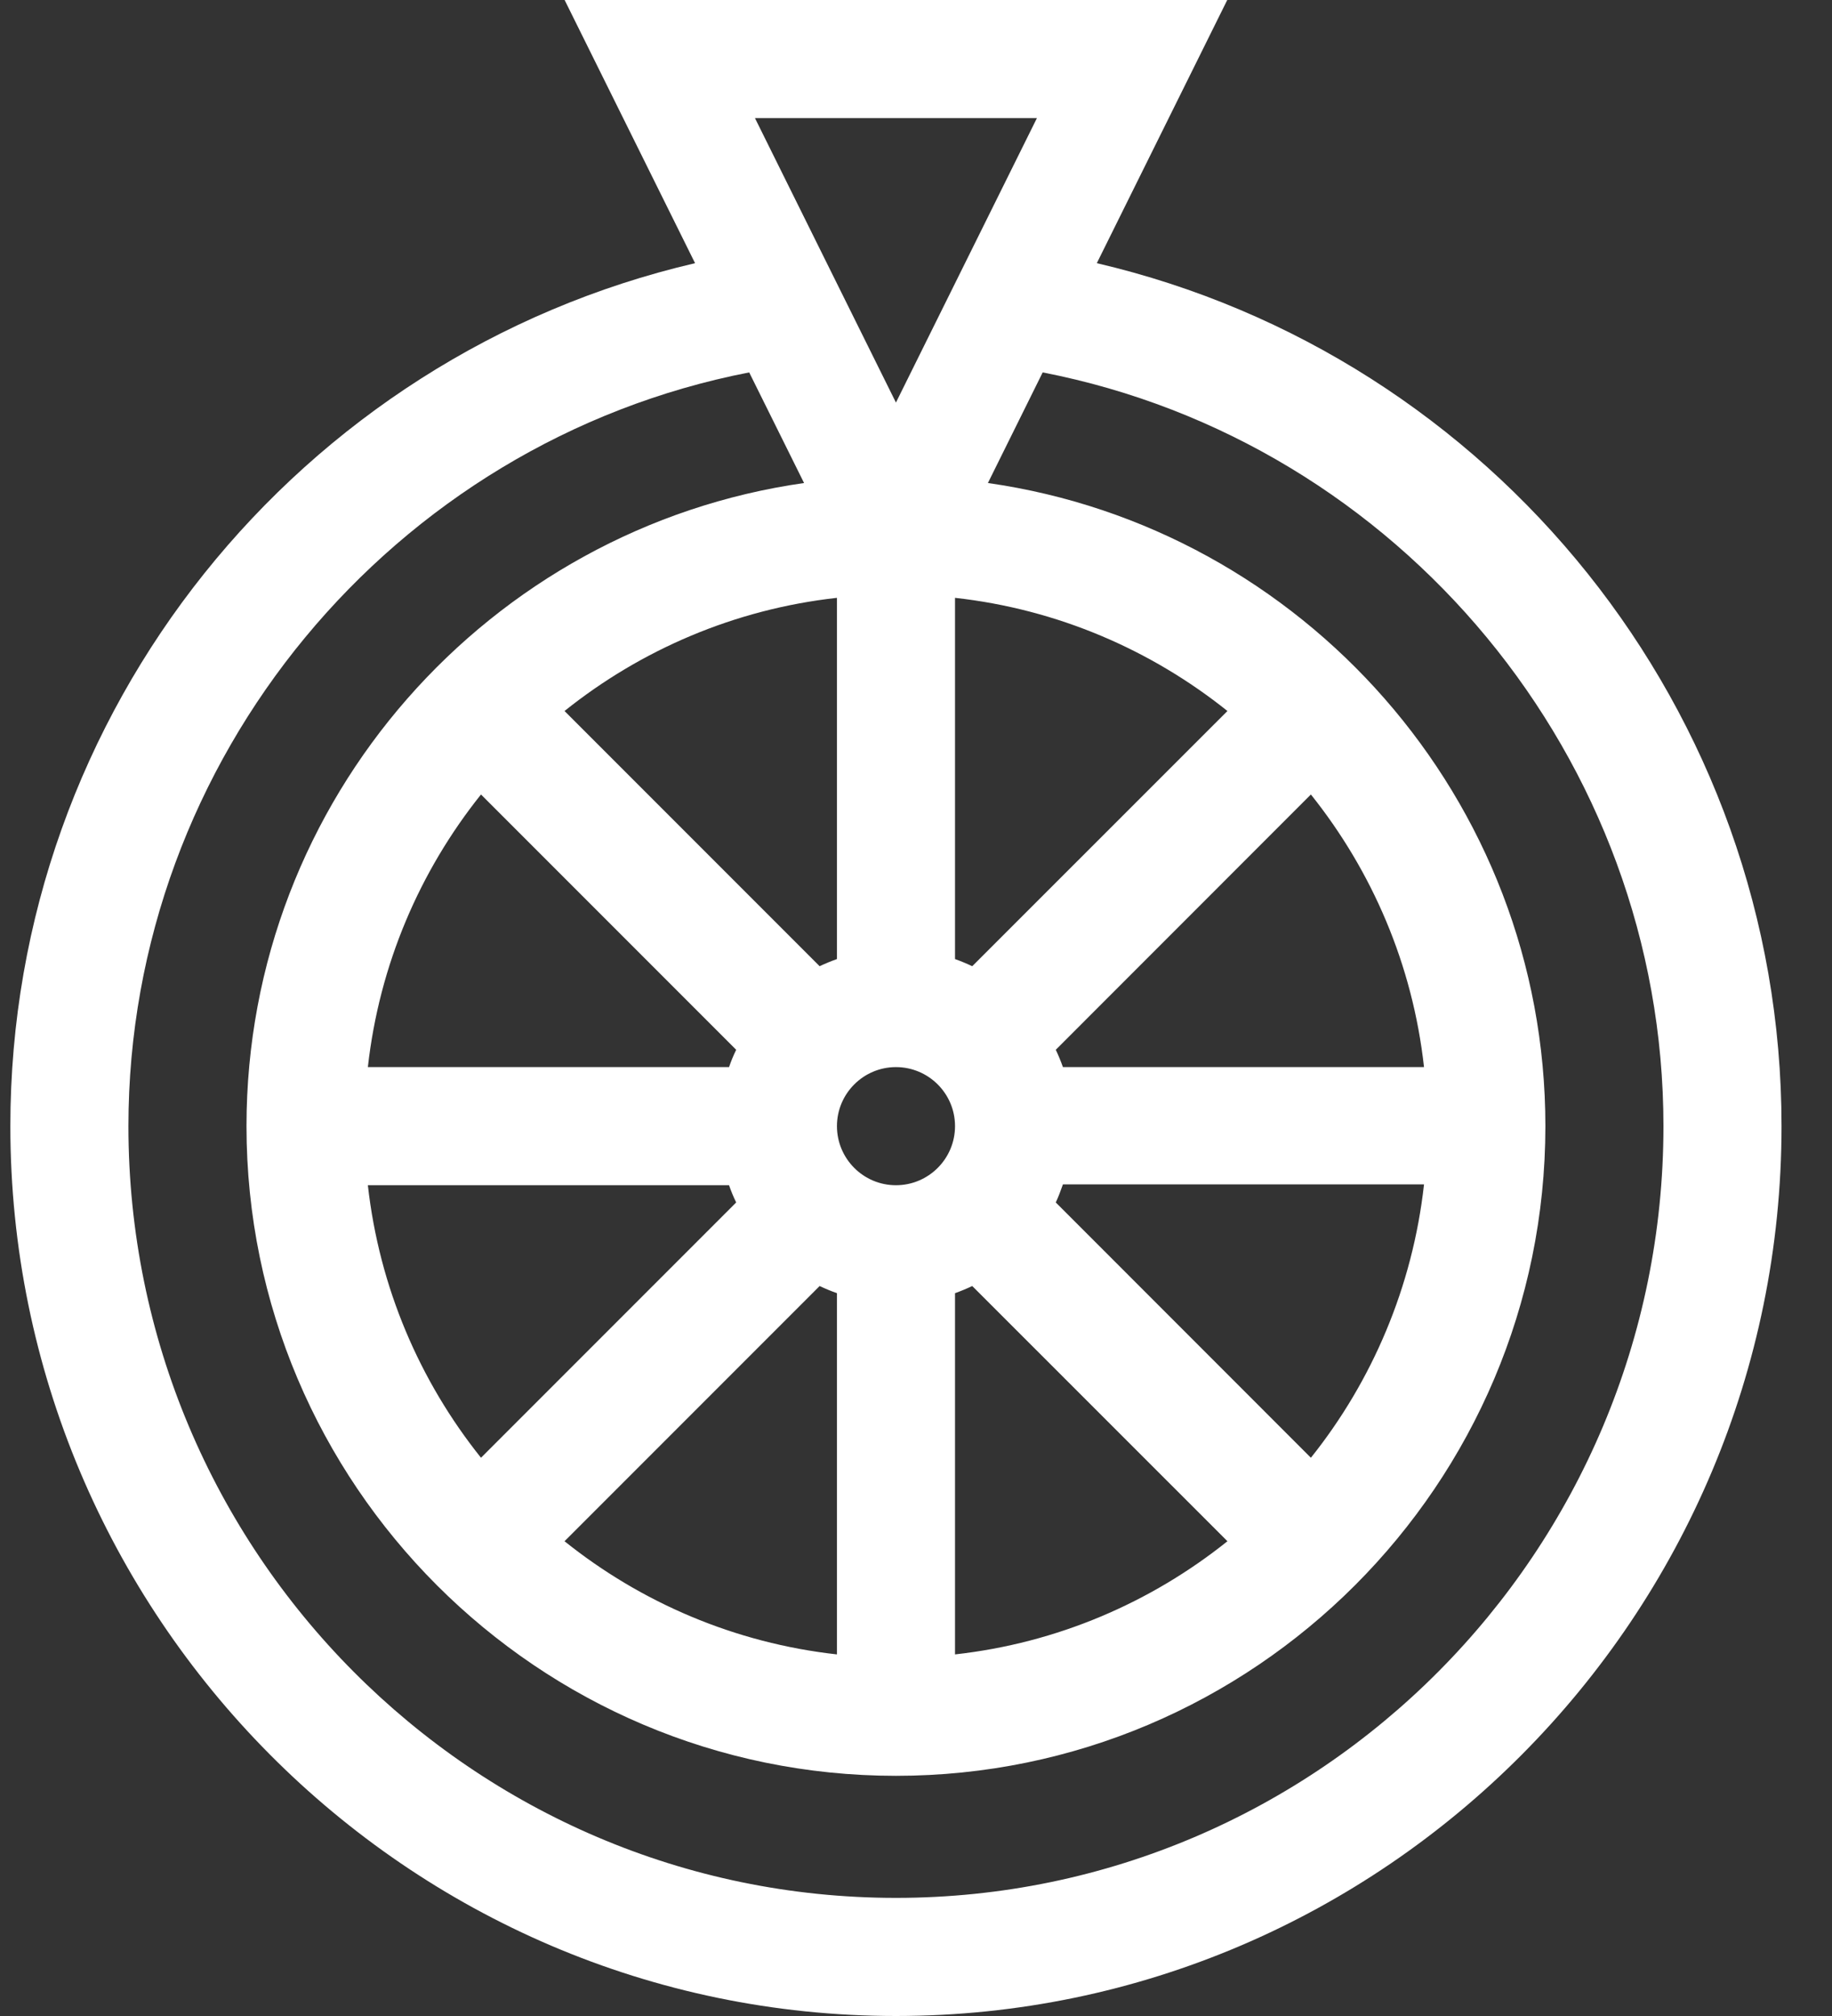 <svg width="20" height="22" viewBox="0 0 20 22" fill="none" xmlns="http://www.w3.org/2000/svg">
<rect x="0" y="0" width="20" height="22" fill="#333333" stroke="none"/>
<path d="M11.974 2.872L13.398 0H6.164L7.588 2.872C3.265 3.88 0.113 7.756 0.113 12.289C0.113 17.623 4.441 22 9.781 22C15.114 22 19.449 17.629 19.449 12.289C19.449 7.754 16.295 3.88 11.974 2.872ZM11.32 1.289L9.781 4.393L8.242 1.289H11.32ZM7.959 12.934C7.981 12.998 8.007 13.061 8.037 13.122L5.251 15.908C4.583 15.073 4.141 14.051 4.016 12.934H7.959ZM4.016 11.645C4.141 10.527 4.583 9.505 5.251 8.67L8.037 11.456C8.007 11.517 7.981 11.58 7.959 11.645H4.016ZM8.948 14.034C9.009 14.063 9.072 14.089 9.137 14.112V18.054C8.02 17.93 6.997 17.487 6.163 16.819L8.948 14.034ZM8.948 10.544L6.163 7.759C6.997 7.091 8.02 6.648 9.137 6.524V10.466C9.072 10.489 9.009 10.515 8.948 10.544ZM9.781 11.645C10.137 11.645 10.426 11.934 10.426 12.289C10.426 12.645 10.137 12.934 9.781 12.934C9.426 12.934 9.137 12.645 9.137 12.289C9.137 11.934 9.426 11.645 9.781 11.645ZM10.426 14.112C10.49 14.089 10.553 14.063 10.614 14.034L13.4 16.819C12.565 17.487 11.543 17.93 10.426 18.054V14.112ZM11.526 13.122C11.555 13.061 11.581 12.989 11.604 12.925H15.546C15.422 14.042 14.979 15.073 14.311 15.908L11.526 13.122ZM11.604 11.645C11.581 11.58 11.555 11.517 11.526 11.456L14.311 8.67C14.979 9.505 15.422 10.527 15.546 11.645H11.604ZM10.614 10.544C10.553 10.515 10.49 10.489 10.426 10.466V6.524C11.543 6.648 12.565 7.091 13.4 7.759L10.614 10.544ZM9.781 20.711C5.161 20.711 1.402 16.933 1.402 12.289C1.402 8.28 4.286 4.821 8.179 4.064L8.778 5.271C5.342 5.76 2.691 8.72 2.691 12.289C2.691 16.198 5.872 19.379 9.781 19.379C13.691 19.379 16.871 16.198 16.871 12.289C16.871 8.72 14.221 5.76 10.785 5.271L11.383 4.064C15.277 4.821 18.16 8.28 18.16 12.289C18.16 16.933 14.401 20.711 9.781 20.711Z" fill="white"/>
</svg>
